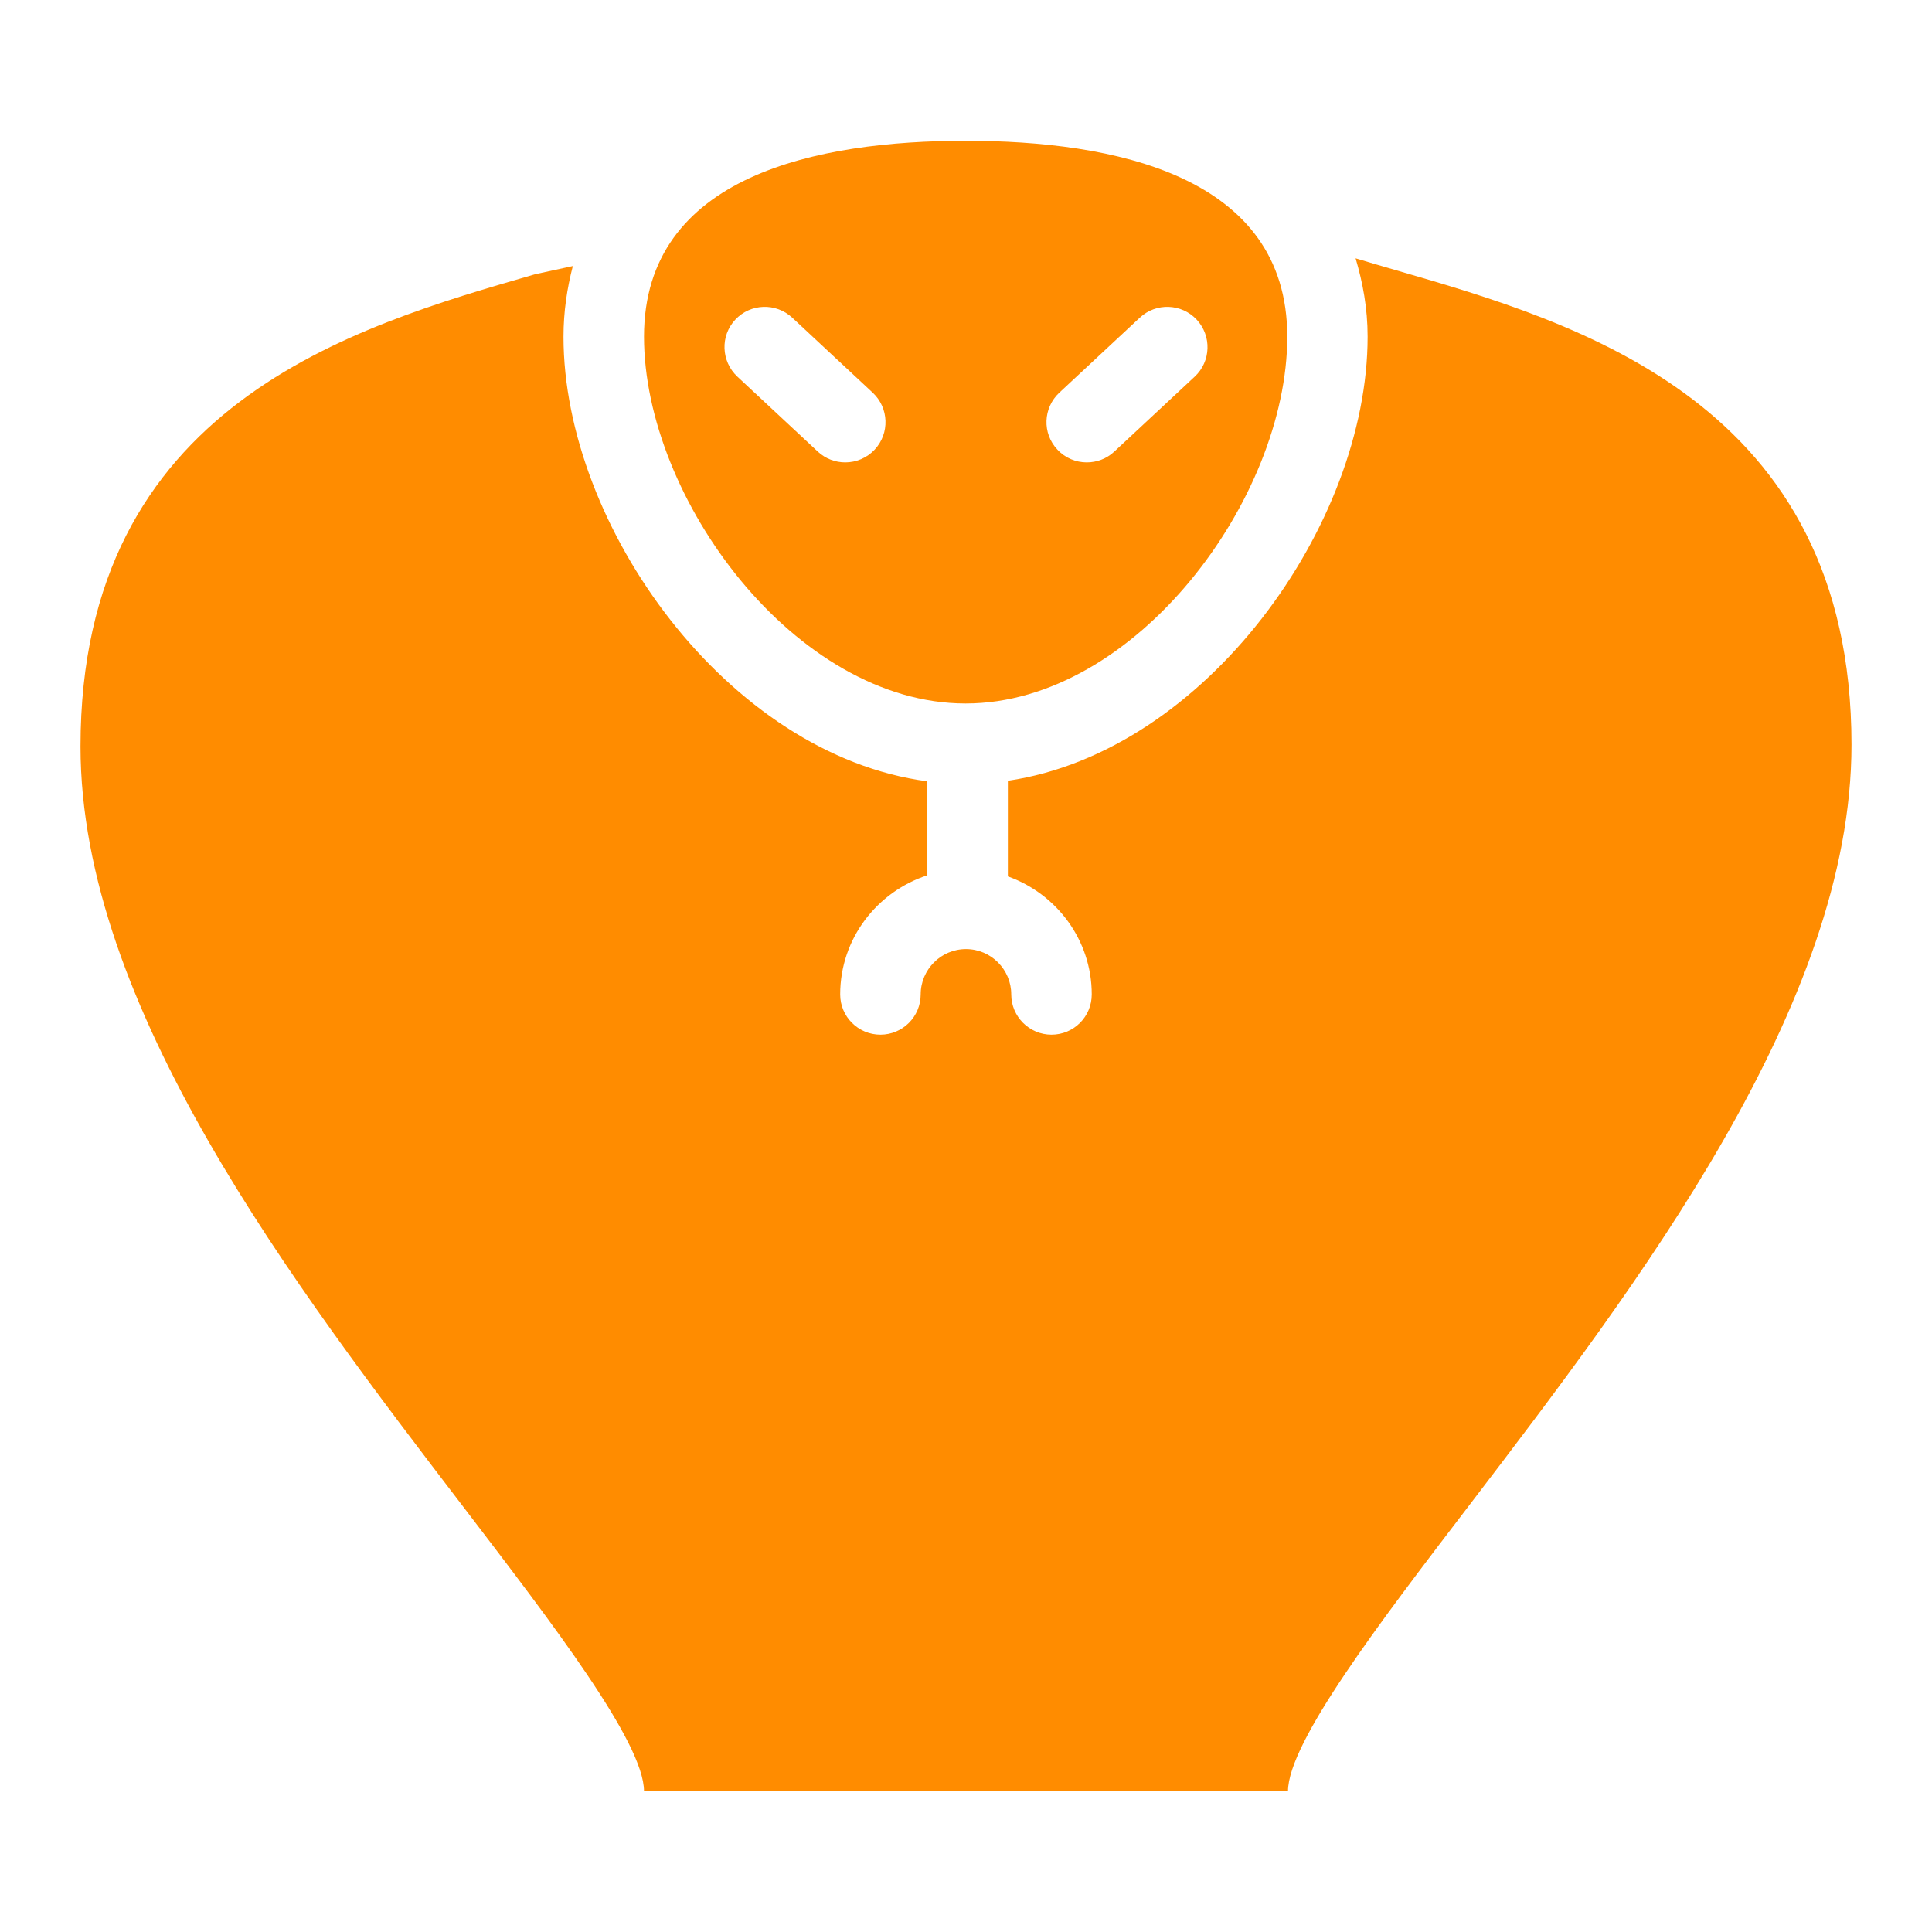 <svg fill="#FF8C00" xmlns="http://www.w3.org/2000/svg" xmlns:xlink="http://www.w3.org/1999/xlink" version="1.1" x="0px" y="0px" viewBox="0 0 96 96" enable-background="new 0 0 96 96" xml:space="preserve"><path d="M47.98,34.956c8.456,0,15.984-10.192,15.984-18.228c0-8.044-8.692-9.732-15.984-9.732C40.688,6.996,32,8.684,32,16.728  C32,24.764,39.52,34.956,47.98,34.956z M52.637,19.512l4-3.728c0.807-0.752,2.075-0.708,2.827,0.1  c0.752,0.812,0.708,2.076-0.096,2.828l-4,3.728c-0.384,0.36-0.876,0.536-1.368,0.536c-0.536,0-1.068-0.212-1.46-0.636  C51.779,21.532,51.828,20.268,52.637,19.512z M36.536,15.884c0.752-0.808,2.02-0.852,2.828-0.1l4,3.728  c0.808,0.756,0.852,2.02,0.1,2.828c-0.396,0.424-0.928,0.636-1.464,0.636c-0.488,0-0.98-0.176-1.364-0.536l-4-3.728  C35.832,17.956,35.78,16.692,36.536,15.884z"></path><path d="M69.412,13.44c-0.708-0.204-1.385-0.404-2.053-0.604c0.356,1.208,0.597,2.48,0.597,3.892c0,9.348-8.044,20.62-17.876,22.068  v4.752c2.416,0.86,4.168,3.156,4.168,5.864c0,1.107-0.893,2-2,2c-1.1,0-2-0.896-2-2c0-1.24-1.008-2.252-2.248-2.252  s-2.252,1.012-2.252,2.252c0,1.107-0.896,2-2,2s-2-0.896-2-2c0-2.772,1.828-5.1,4.332-5.92v-4.668C36.16,37.508,28,26.144,28,16.732  c0-1.256,0.18-2.416,0.464-3.512L26.6,13.624C17.6,16.228,4,20.076,4,37.092c0,12.92,10.568,26.721,19.06,37.832  C27.456,80.68,32,86.584,32,89.008h32c0-2.42,4.544-8.376,8.939-14.124C81.432,63.764,92,49.939,92,37.004  C92,19.992,78.408,16.052,69.412,13.44z"></path></svg>